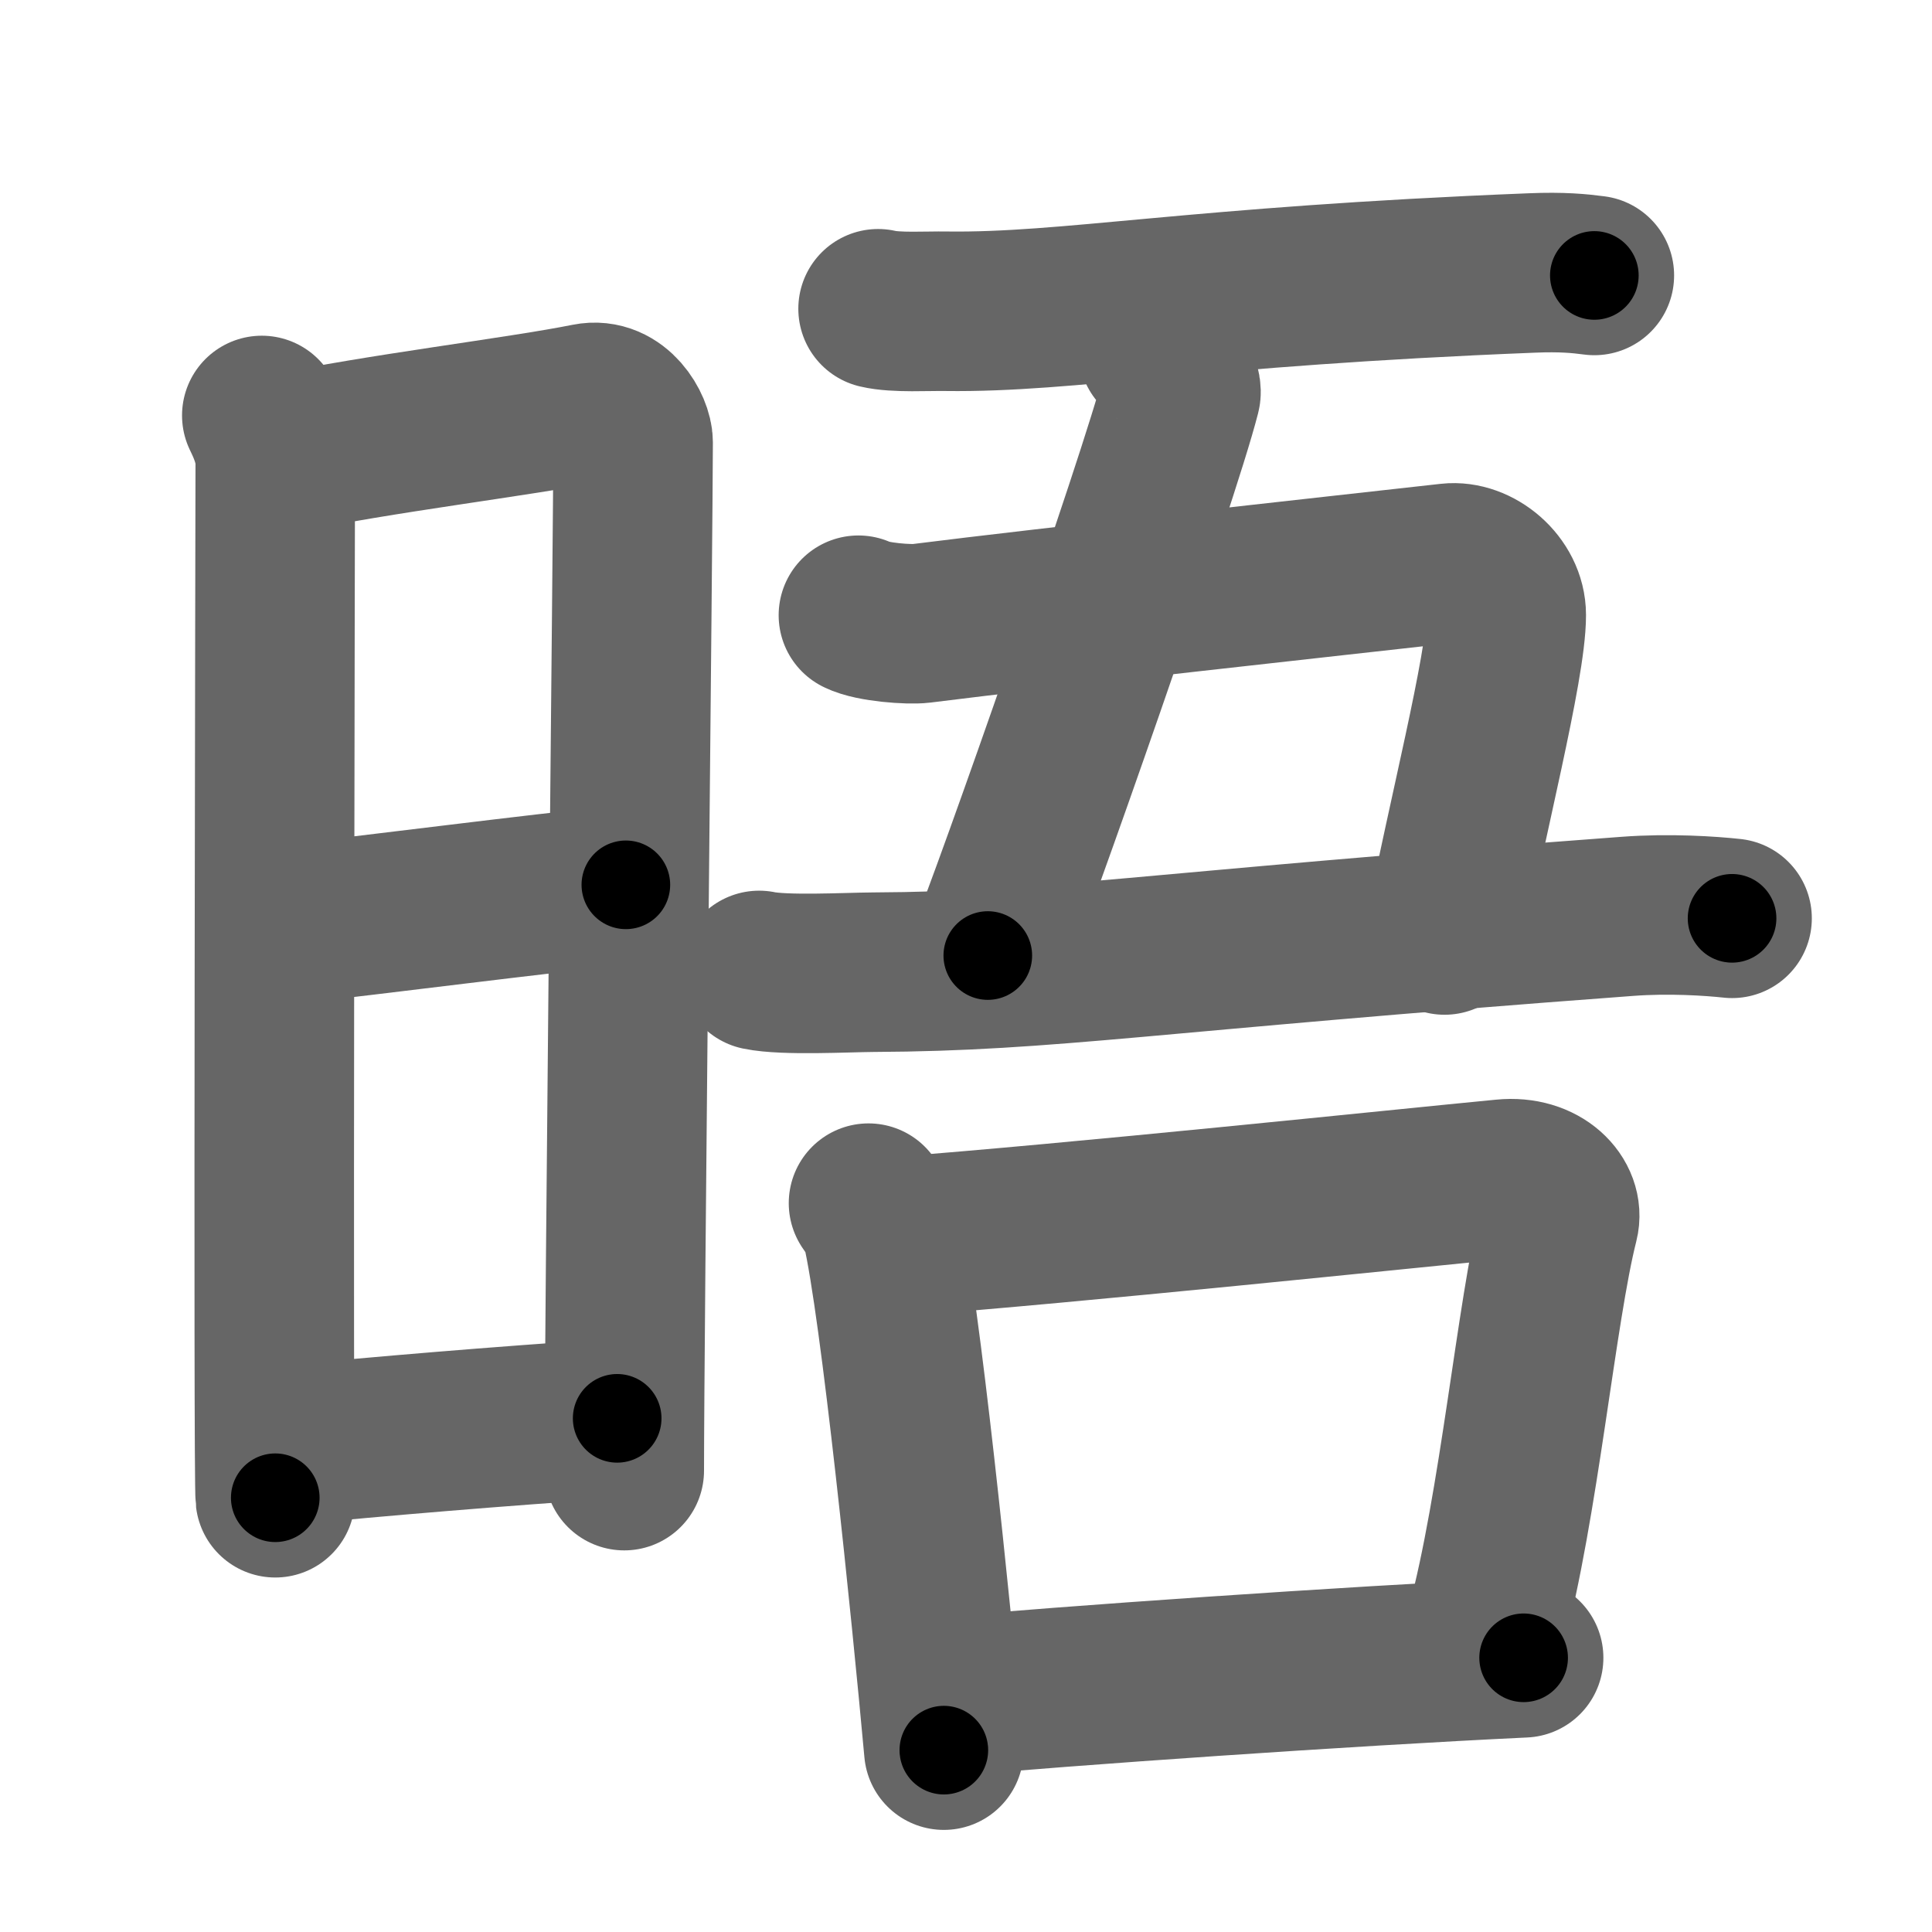 <svg xmlns="http://www.w3.org/2000/svg" width="109" height="109" viewBox="0 0 109 109" id="6664"><g fill="none" stroke="#666" stroke-width="9" stroke-linecap="round" stroke-linejoin="round"><g><g><path d="M14.77,23.44c0.38,0.78,0.76,1.68,0.76,2.72c0,1.04-0.13,57.29,0,58.34" /><path d="M16.16,25.57c4.94-1.07,13.25-2.07,17.01-2.83c1.6-0.32,2.55,1.44,2.55,2.22c0,4.04-0.5,50.79-0.5,58.01" /><path d="M15.56,52.23c6.51-0.73,14.09-1.73,19.75-2.31" /><path d="M15.92,81.56c5.91-0.56,11.78-1.06,18.9-1.54" /></g><g><g><g><path d="M49.54,17.42c1,0.24,2.83,0.12,3.84,0.14c6.95,0.09,13.87-1.4,33.06-2.16c1.67-0.07,2.68,0.03,3.51,0.14" /></g><path d="M65.35,19.75c0.34,0.21,1.4,1.95,1.27,2.45c-1.23,4.85-9.6,28.65-10.89,31.71" /><path d="M48.43,34.71c0.79,0.4,2.88,0.54,3.53,0.46c7.3-0.92,23.3-2.67,29.81-3.4c1.5-0.17,3.21,1.23,3.21,2.93c0,2.91-2.27,11.67-3.48,18.05" /><g><path d="M42.83,54.75c1.43,0.3,4.96,0.11,6.4,0.1c10.15-0.05,15.09-1.11,42.57-3.15c2.38-0.18,4.73-0.02,5.92,0.11" /></g></g><g><path d="M49,67.88c0.3,0.45,0.61,0.82,0.74,1.37c1.04,4.41,2.79,21.57,3.51,29.49" /><path d="M50.36,69.79C60.75,69,79,67.08,84.84,66.52c2.14-0.21,3.42,1.22,3.11,2.43c-1.27,5-2.25,16.04-4.13,22.96" /><path d="M53.2,95.74C60.07,95.11,76,94,85.96,93.53" /></g></g></g></g><g fill="none" stroke="#000" stroke-width="5" stroke-linecap="round" stroke-linejoin="round"><g><g><path d="M14.77,23.44c0.38,0.78,0.76,1.68,0.76,2.72c0,1.04-0.13,57.29,0,58.34" stroke-dasharray="61.192" stroke-dashoffset="61.192"><animate attributeName="stroke-dashoffset" values="61.192;61.192;0" dur="0.46s" fill="freeze" begin="0s;6664.click" /></path><path d="M16.16,25.57c4.94-1.07,13.25-2.07,17.01-2.83c1.6-0.32,2.55,1.44,2.55,2.22c0,4.04-0.5,50.79-0.5,58.01" stroke-dasharray="79.057" stroke-dashoffset="79.057"><animate attributeName="stroke-dashoffset" values="79.057" fill="freeze" begin="6664.click" /><animate attributeName="stroke-dashoffset" values="79.057;79.057;0" keyTimes="0;0.436;1" dur="1.054s" fill="freeze" begin="0s;6664.click" /></path><path d="M15.56,52.23c6.51-0.73,14.09-1.73,19.75-2.31" stroke-dasharray="19.886" stroke-dashoffset="19.886"><animate attributeName="stroke-dashoffset" values="19.886" fill="freeze" begin="6664.click" /><animate attributeName="stroke-dashoffset" values="19.886;19.886;0" keyTimes="0;0.841;1" dur="1.253s" fill="freeze" begin="0s;6664.click" /></path><path d="M15.92,81.56c5.91-0.56,11.78-1.06,18.9-1.54" stroke-dasharray="18.964" stroke-dashoffset="18.964"><animate attributeName="stroke-dashoffset" values="18.964" fill="freeze" begin="6664.click" /><animate attributeName="stroke-dashoffset" values="18.964;18.964;0" keyTimes="0;0.868;1" dur="1.443s" fill="freeze" begin="0s;6664.click" /></path></g><g><g><g><path d="M49.54,17.42c1,0.24,2.83,0.12,3.84,0.14c6.95,0.09,13.87-1.4,33.06-2.16c1.67-0.07,2.68,0.03,3.51,0.14" stroke-dasharray="40.507" stroke-dashoffset="40.507"><animate attributeName="stroke-dashoffset" values="40.507" fill="freeze" begin="6664.click" /><animate attributeName="stroke-dashoffset" values="40.507;40.507;0" keyTimes="0;0.781;1" dur="1.848s" fill="freeze" begin="0s;6664.click" /></path></g><path d="M65.35,19.75c0.34,0.21,1.4,1.95,1.27,2.45c-1.23,4.85-9.6,28.65-10.89,31.71" stroke-dasharray="36.354" stroke-dashoffset="36.354"><animate attributeName="stroke-dashoffset" values="36.354" fill="freeze" begin="6664.click" /><animate attributeName="stroke-dashoffset" values="36.354;36.354;0" keyTimes="0;0.835;1" dur="2.212s" fill="freeze" begin="0s;6664.click" /></path><path d="M48.43,34.71c0.79,0.4,2.88,0.54,3.53,0.46c7.3-0.92,23.3-2.67,29.81-3.4c1.5-0.17,3.21,1.23,3.21,2.93c0,2.91-2.27,11.67-3.48,18.05" stroke-dasharray="56.83" stroke-dashoffset="56.83"><animate attributeName="stroke-dashoffset" values="56.83" fill="freeze" begin="6664.click" /><animate attributeName="stroke-dashoffset" values="56.83;56.83;0" keyTimes="0;0.796;1" dur="2.78s" fill="freeze" begin="0s;6664.click" /></path><g><path d="M42.83,54.75c1.43,0.3,4.96,0.11,6.4,0.1c10.15-0.05,15.09-1.11,42.57-3.15c2.38-0.18,4.73-0.02,5.92,0.11" stroke-dasharray="55.035" stroke-dashoffset="55.035"><animate attributeName="stroke-dashoffset" values="55.035" fill="freeze" begin="6664.click" /><animate attributeName="stroke-dashoffset" values="55.035;55.035;0" keyTimes="0;0.835;1" dur="3.33s" fill="freeze" begin="0s;6664.click" /></path></g></g><g><path d="M49,67.88c0.3,0.45,0.61,0.82,0.74,1.37c1.04,4.41,2.79,21.57,3.51,29.49" stroke-dasharray="31.277" stroke-dashoffset="31.277"><animate attributeName="stroke-dashoffset" values="31.277" fill="freeze" begin="6664.click" /><animate attributeName="stroke-dashoffset" values="31.277;31.277;0" keyTimes="0;0.914;1" dur="3.643s" fill="freeze" begin="0s;6664.click" /></path><path d="M50.36,69.79C60.75,69,79,67.08,84.84,66.52c2.14-0.21,3.42,1.22,3.11,2.43c-1.27,5-2.25,16.04-4.13,22.96" stroke-dasharray="62.573" stroke-dashoffset="62.573"><animate attributeName="stroke-dashoffset" values="62.573" fill="freeze" begin="6664.click" /><animate attributeName="stroke-dashoffset" values="62.573;62.573;0" keyTimes="0;0.886;1" dur="4.113s" fill="freeze" begin="0s;6664.click" /></path><path d="M53.2,95.74C60.07,95.11,76,94,85.96,93.53" stroke-dasharray="32.837" stroke-dashoffset="32.837"><animate attributeName="stroke-dashoffset" values="32.837" fill="freeze" begin="6664.click" /><animate attributeName="stroke-dashoffset" values="32.837;32.837;0" keyTimes="0;0.926;1" dur="4.441s" fill="freeze" begin="0s;6664.click" /></path></g></g></g></g></svg>